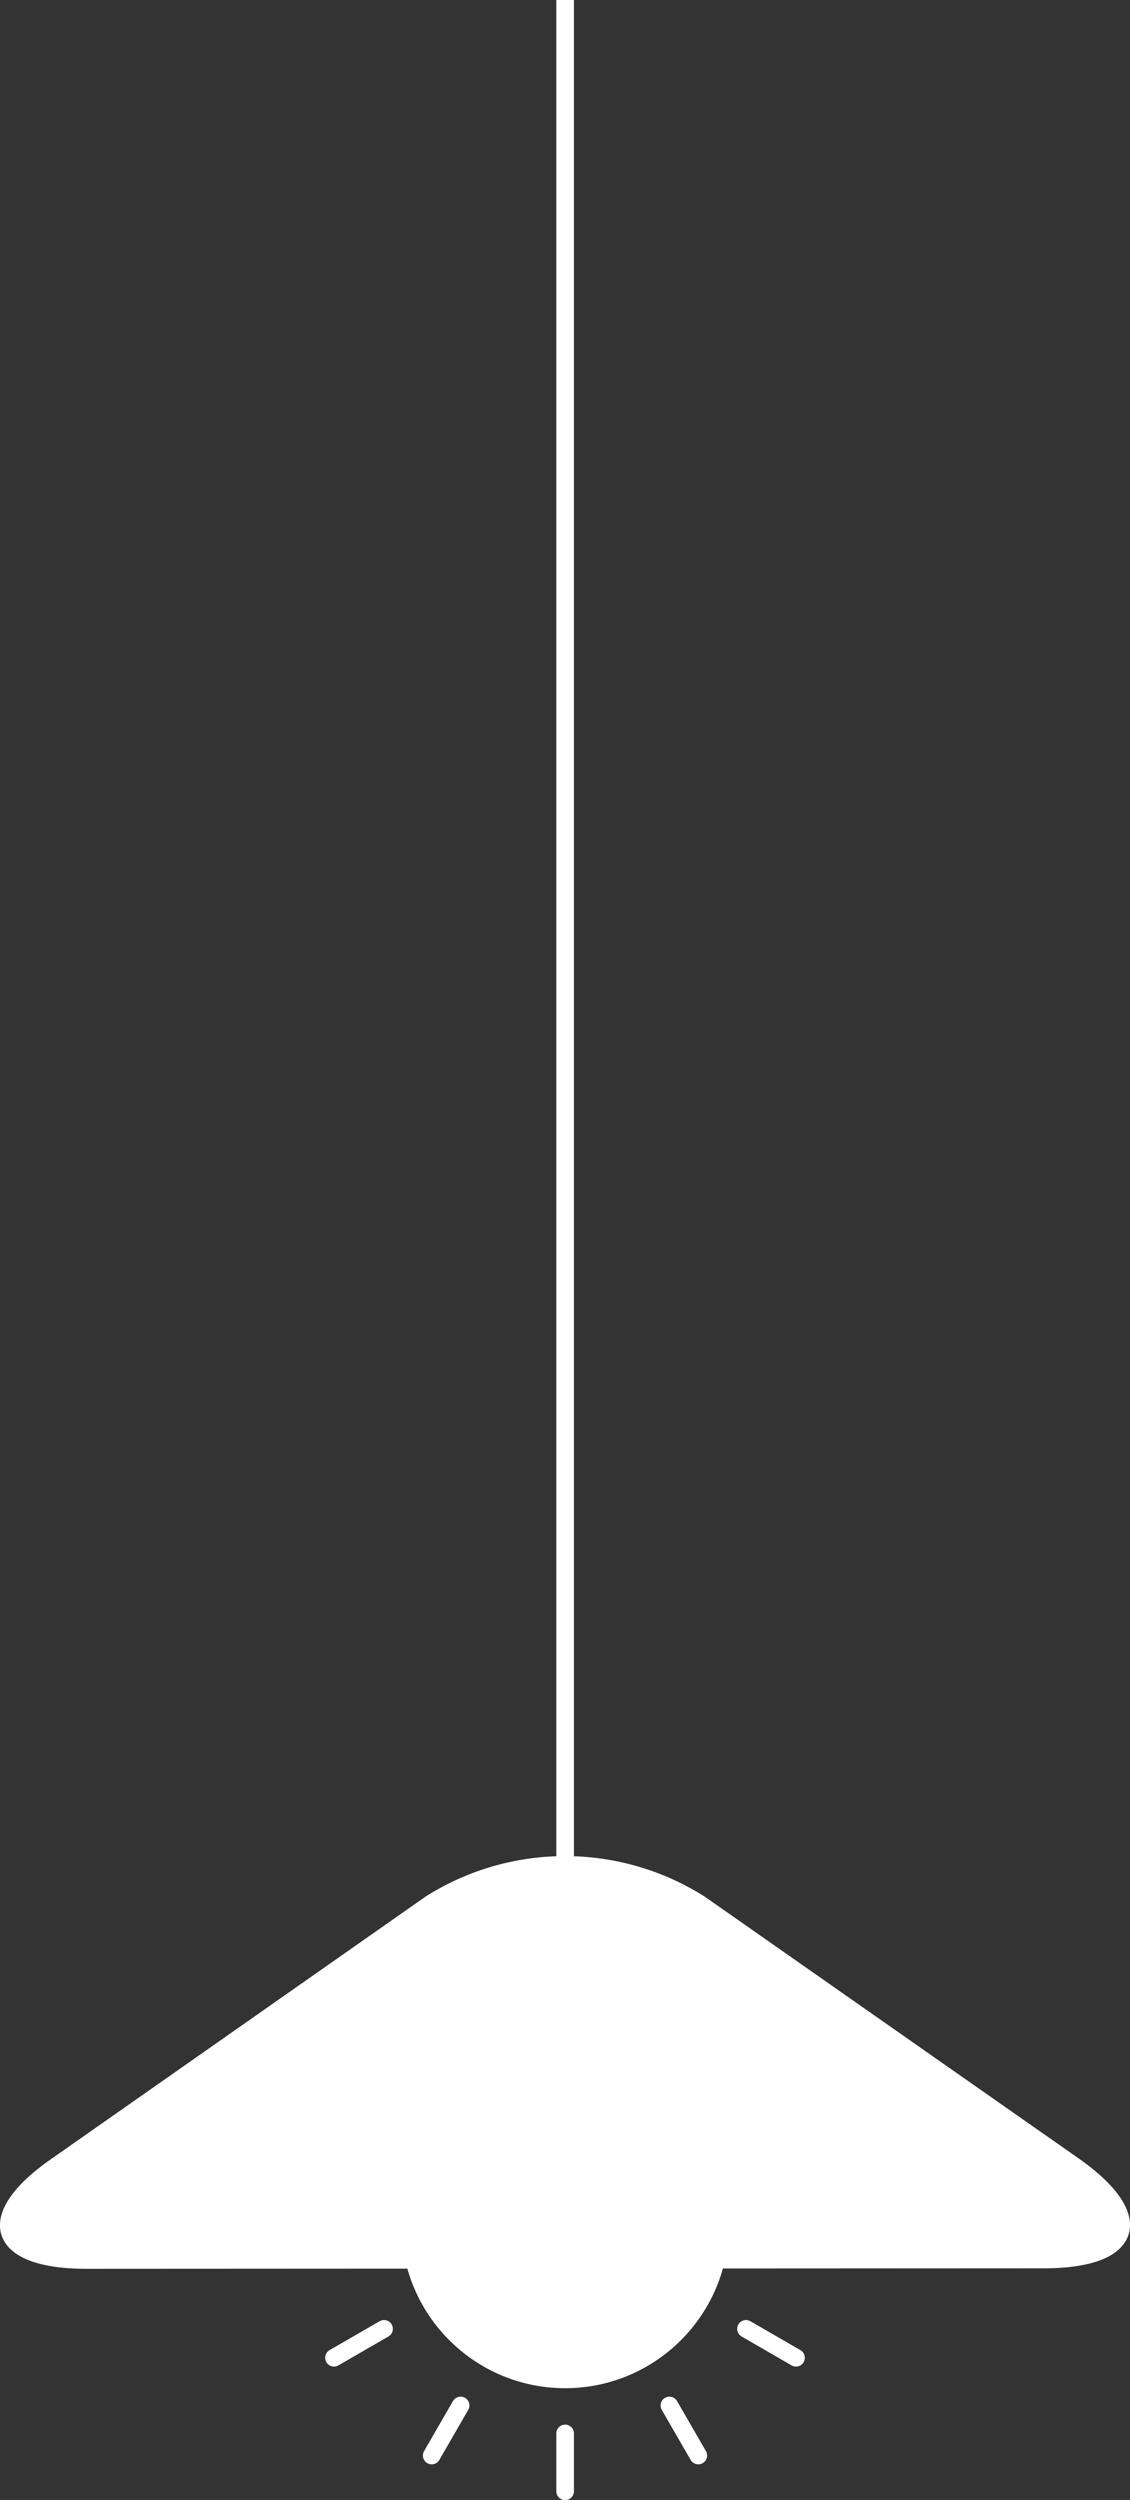 <svg xmlns="http://www.w3.org/2000/svg" viewBox="0 0 48.11 106.36"><rect x="0" y="0" width="48.11" height="106.36" fill="#333333" stroke="none"/><defs><style>.cls-1{fill:#fff;}.cls-1,.cls-2,.cls-3{stroke:#fff;stroke-linejoin:round;stroke-width:0.75px;}.cls-2,.cls-3{fill:none;}.cls-2{stroke-linecap:round;}</style></defs><title>Asset 3lamp</title><g id="Layer_2" data-name="Layer 2"><g id="OBJECTS"><g id="lamp"><circle class="cls-1" cx="24.06" cy="94.63" r="6.6"/><line class="cls-2" x1="24.06" y1="103.53" x2="24.06" y2="105.99"/><line class="cls-2" x1="28.5" y1="102.34" x2="29.73" y2="104.47"/><line class="cls-2" x1="31.76" y1="99.08" x2="33.89" y2="100.31"/><line class="cls-2" x1="32.95" y1="94.63" x2="35.41" y2="94.63"/><line class="cls-2" x1="31.76" y1="90.18" x2="33.89" y2="88.95"/><line class="cls-2" x1="28.5" y1="86.93" x2="29.73" y2="84.8"/><line class="cls-2" x1="24.06" y1="85.73" x2="24.06" y2="83.28"/><line class="cls-2" x1="19.61" y1="86.93" x2="18.38" y2="84.8"/><line class="cls-2" x1="16.35" y1="90.18" x2="14.22" y2="88.95"/><line class="cls-2" x1="15.16" y1="94.63" x2="12.7" y2="94.63"/><line class="cls-2" x1="16.35" y1="99.08" x2="14.22" y2="100.31"/><line class="cls-2" x1="19.61" y1="102.34" x2="18.38" y2="104.47"/><line class="cls-3" x1="24.06" x2="24.06" y2="79.31"/><path class="cls-1" d="M3.68,96.15c-3.85,0-4.42-1.81-1.27-4L18.33,81a10.73,10.73,0,0,1,11.46,0L45.7,92.13c3.15,2.21,2.58,4-1.27,4Z"/></g></g></g></svg>
